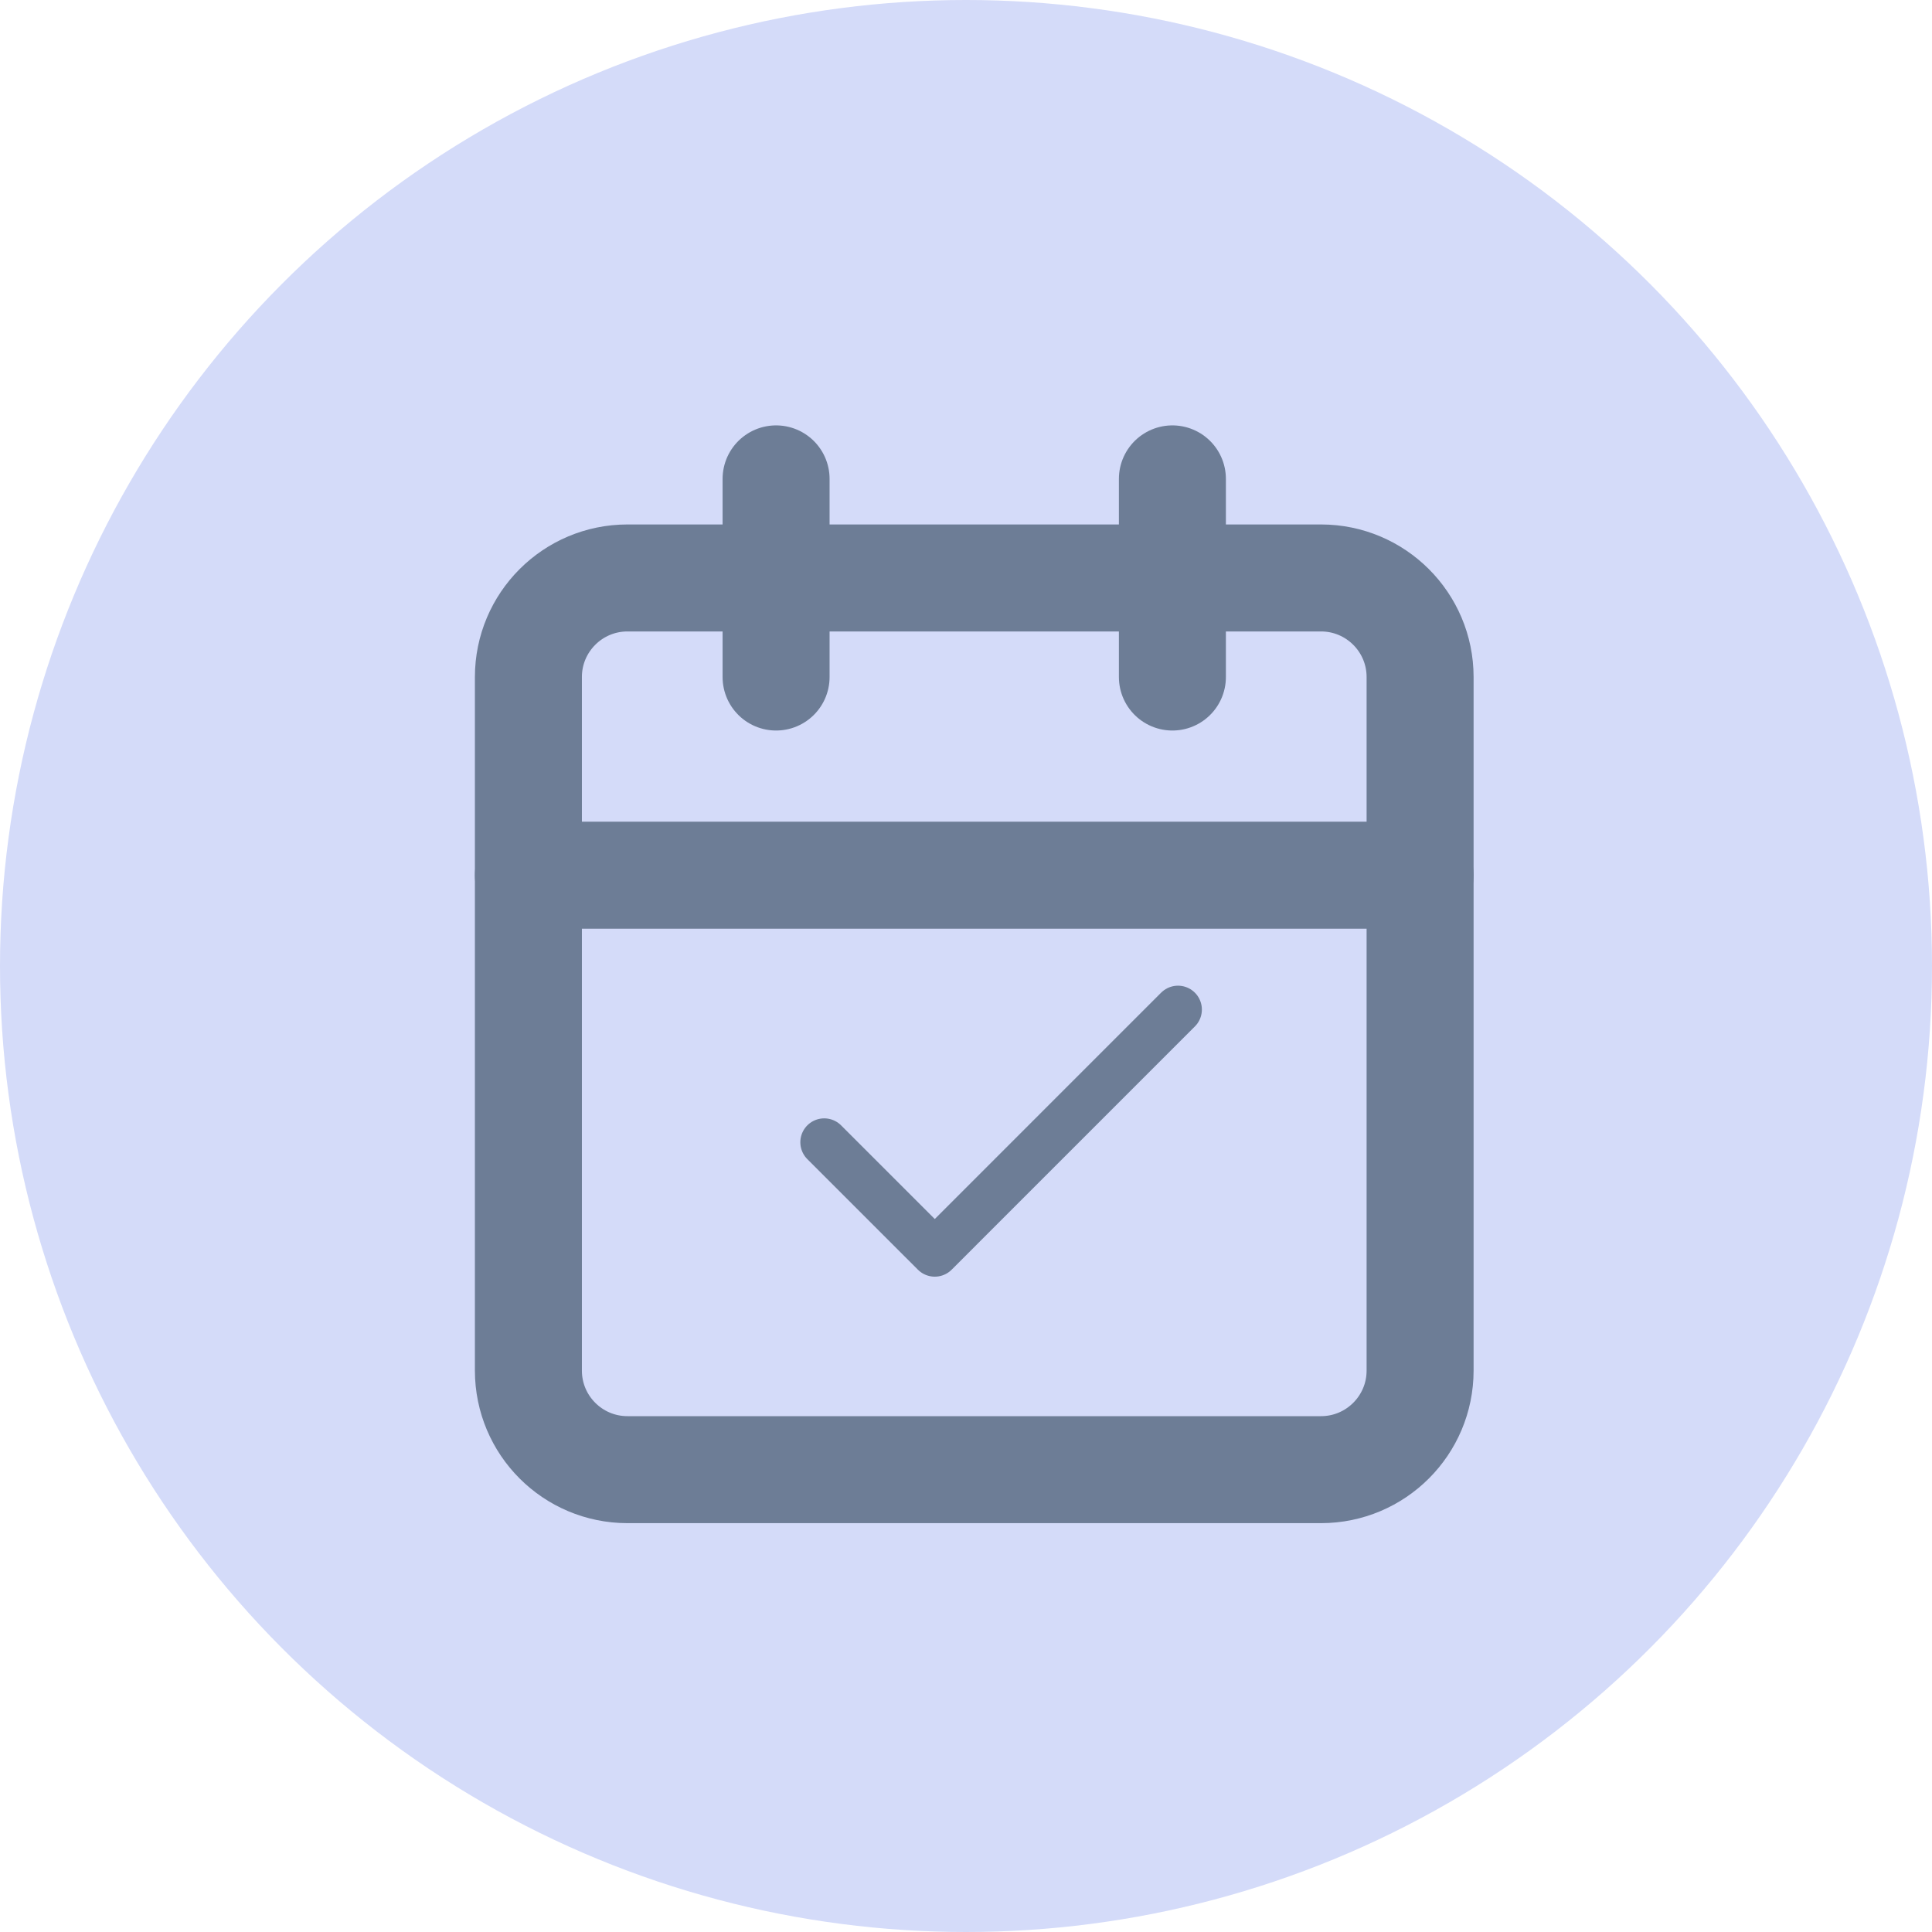 <svg width="100" height="100" viewBox="0 0 100 100" fill="none" xmlns="http://www.w3.org/2000/svg">
<circle cx="50" cy="50" r="50" fill="#D4DBF9"/>
<path d="M68.375 29.915H32.478C29.646 29.915 27.35 32.211 27.35 35.043V70.941C27.35 73.773 29.646 76.069 32.478 76.069H68.375C71.207 76.069 73.504 73.773 73.504 70.941V35.043C73.504 32.211 71.207 29.915 68.375 29.915Z" stroke="#6D7D96" stroke-width="5.538" stroke-linecap="round" stroke-linejoin="round"/>
<path d="M60.683 24.787V35.043" stroke="#6D7D96" stroke-width="5.538" stroke-linecap="round" stroke-linejoin="round"/>
<path d="M40.17 24.787V35.043" stroke="#6D7D96" stroke-width="5.538" stroke-linecap="round" stroke-linejoin="round"/>
<path d="M27.35 45.299H73.504" stroke="#6D7D96" stroke-width="5.538" stroke-linecap="round" stroke-linejoin="round"/>
<path d="M60.973 52.255L48.384 64.844L42.661 59.122" stroke="#6D7D96" stroke-width="2.472" stroke-linecap="round" stroke-linejoin="round"/>
</svg>
